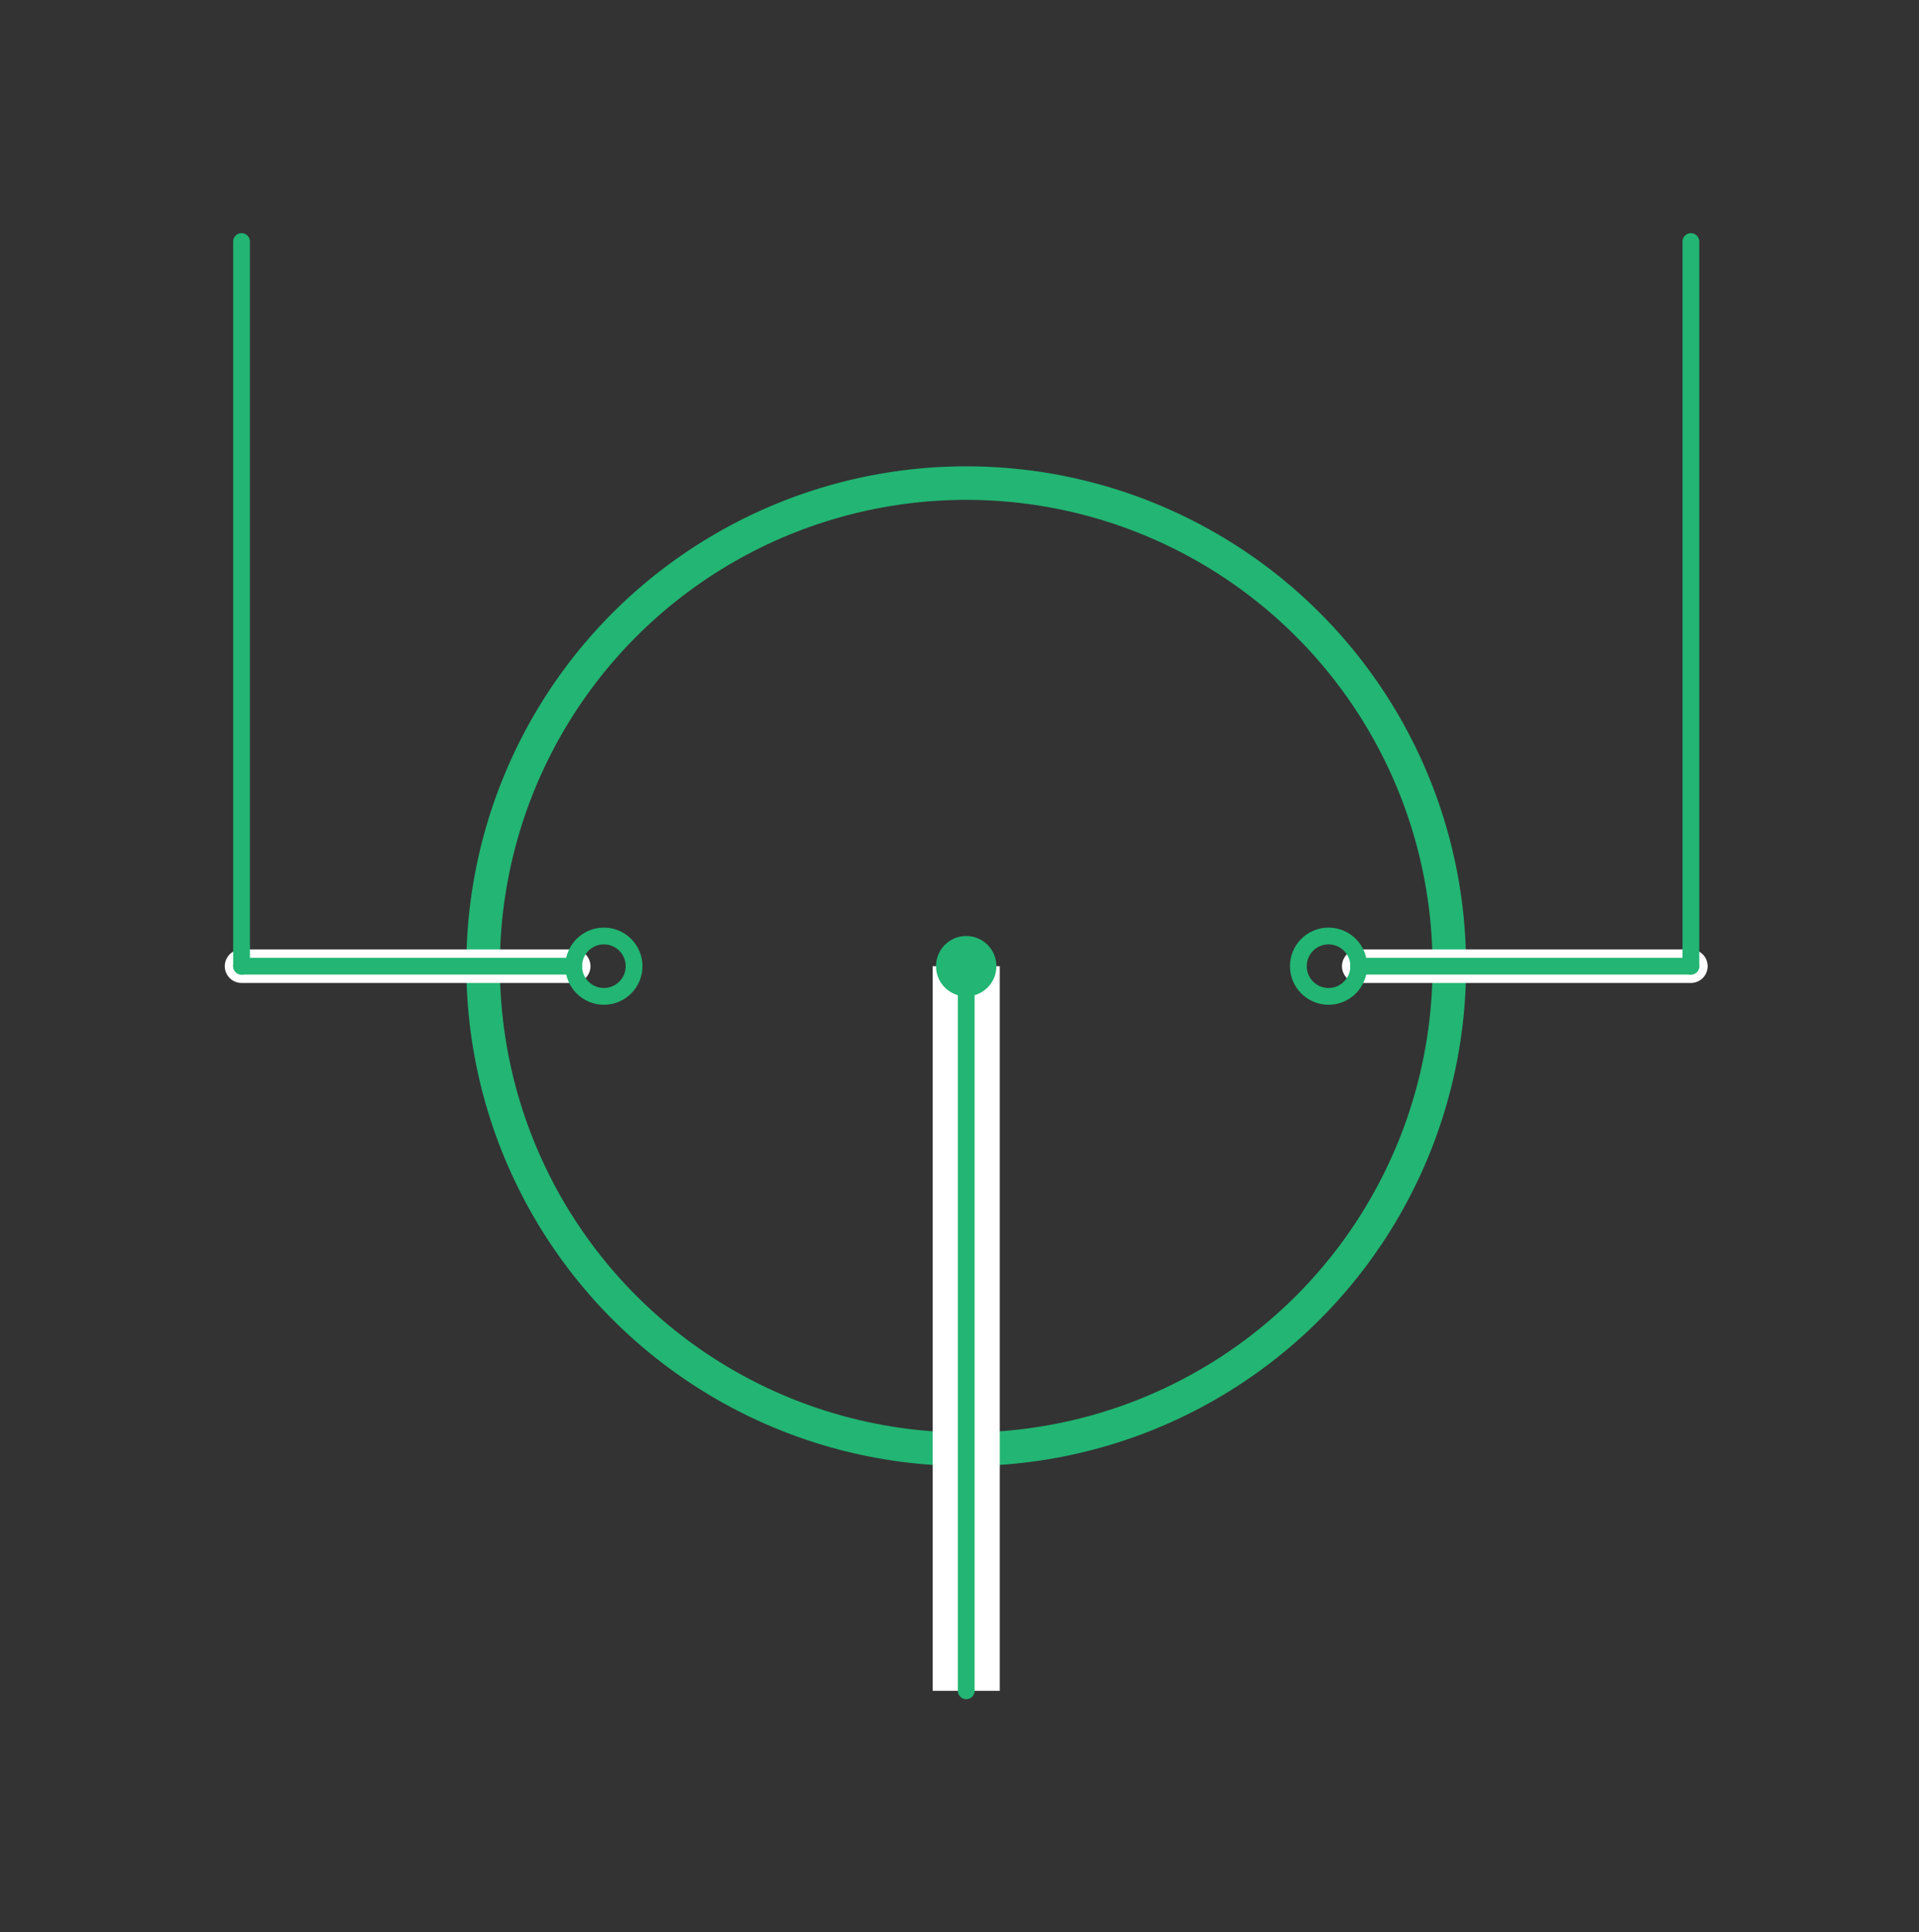 <?xml version="1.0" encoding="utf-8"?>
<!-- Generator: Adobe Illustrator 14.0.0, SVG Export Plug-In . SVG Version: 6.00 Build 43363)  -->
<!DOCTYPE svg PUBLIC "-//W3C//DTD SVG 1.1//EN" "http://www.w3.org/Graphics/SVG/1.1/DTD/svg11.dtd">
<svg version="1.1" id="Layer_1" xmlns="http://www.w3.org/2000/svg" xmlns:xlink="http://www.w3.org/1999/xlink" x="0px" y="0px"
	 width="572px" height="576px" viewBox="0 0 572 576" enable-background="new 0 0 572 576" xml:space="preserve">
<rect x="0" y="0" width="572" height="576" fill="#333333" stroke="none"/>
<circle fill="none" stroke="#22B573" stroke-width="10" cx="288" cy="288" r="144"/>
<g>
	<line fill="none" stroke="#FFFFFF" stroke-width="20" x1="288" y1="288" x2="288" y2="504"/>
	<line fill="none" stroke="#22B573" stroke-width="5" stroke-linecap="round" x1="288" y1="288" x2="288" y2="504"/>
</g>
<circle fill="#22B573" cx="288" cy="288" r="9"/>
<g>
	<line fill="none" stroke="#FFFFFF" stroke-width="10" stroke-linecap="round" x1="171" y1="288" x2="72" y2="288"/>
	<line fill="none" stroke="#22B573" stroke-width="5" stroke-linecap="round" x1="171" y1="288" x2="72" y2="288"/>
</g>
<line fill="none" stroke="#22B573" stroke-width="5" stroke-linecap="round" x1="72" y1="288" x2="72" y2="72"/>
<g>
	<line fill="none" stroke="#FFFFFF" stroke-width="10" stroke-linecap="round" x1="405" y1="288" x2="504" y2="288"/>
	<line fill="none" stroke="#22B573" stroke-width="5" stroke-linecap="round" x1="405" y1="288" x2="504" y2="288"/>
</g>
<line fill="none" stroke="#22B573" stroke-width="5" stroke-linecap="round" x1="504" y1="288" x2="504" y2="72"/>
<circle fill="none" stroke="#22B573" stroke-width="5" cx="180" cy="288" r="9"/>
<circle fill="none" stroke="#22B573" stroke-width="5" cx="396" cy="288" r="9"/>
</svg>
